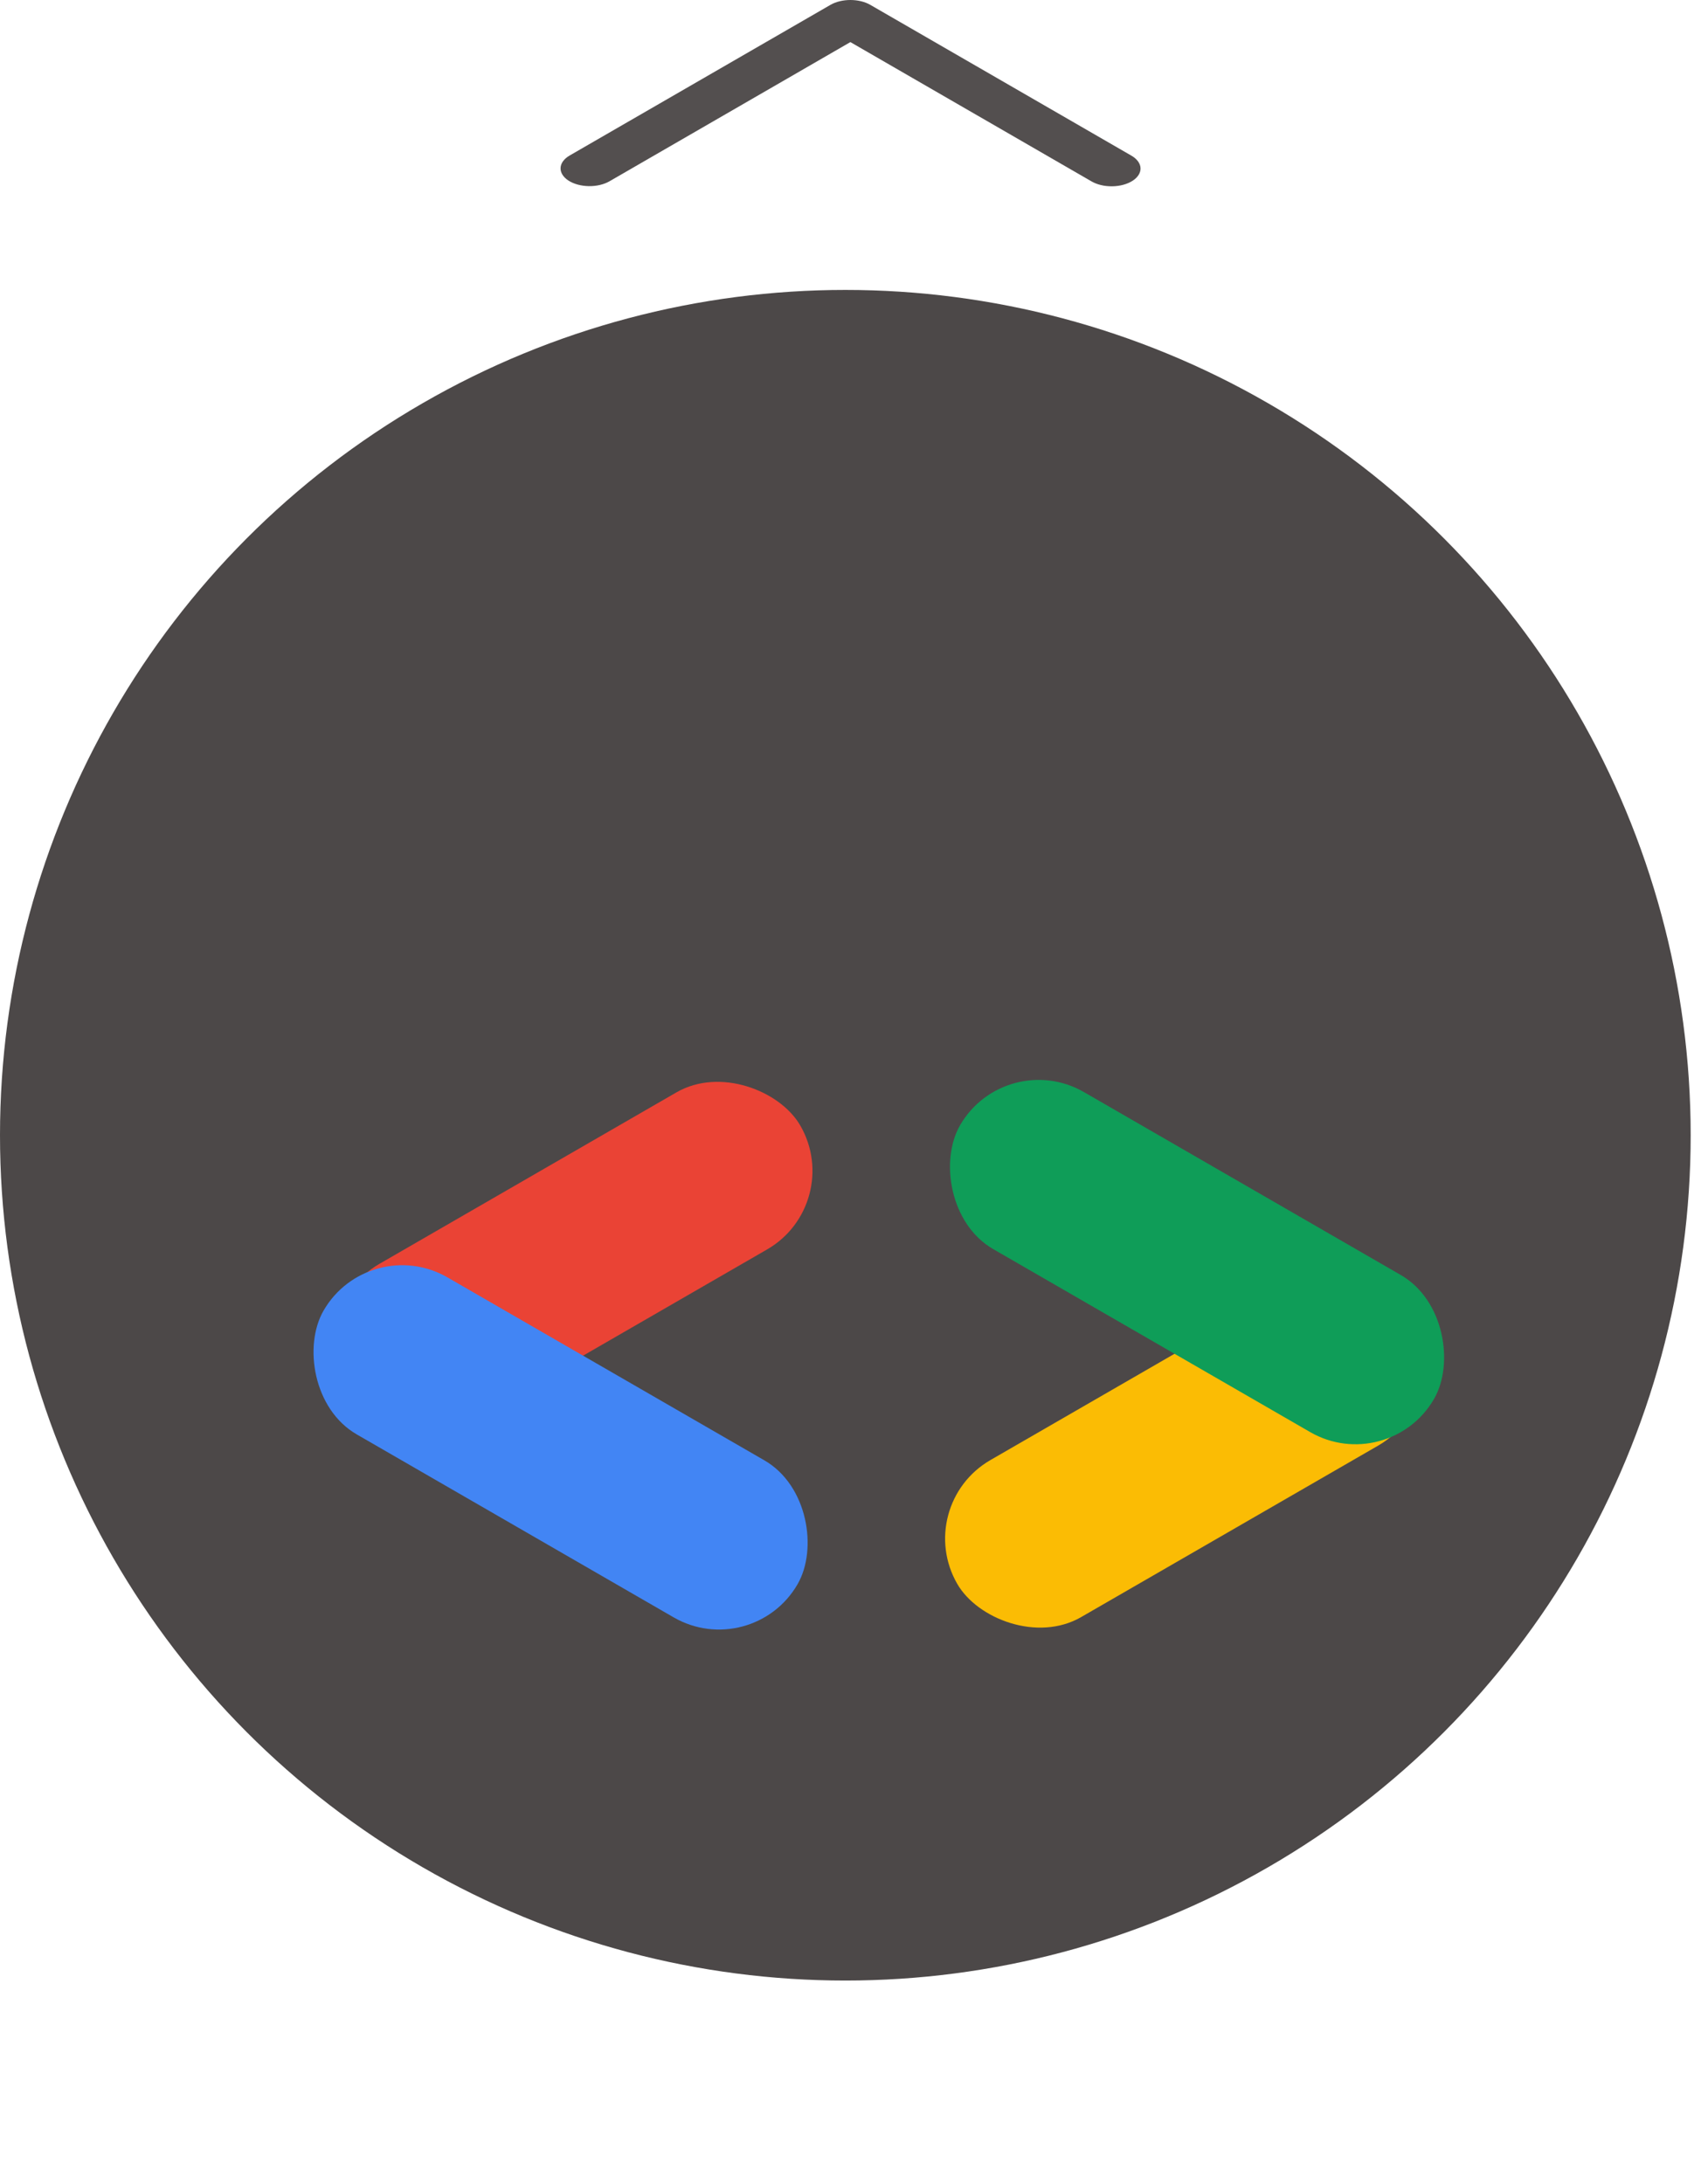 <svg width="88" height="113" viewBox="0 0 88 113" fill="none" xmlns="http://www.w3.org/2000/svg">
<path d="M31.53 9.38C31.387 9.462 31.218 9.527 31.034 9.57C30.85 9.613 30.654 9.633 30.457 9.63C30.261 9.626 30.067 9.599 29.887 9.55C29.707 9.501 29.545 9.43 29.41 9.343C29.274 9.255 29.169 9.152 29.099 9.04C29.028 8.927 28.995 8.807 29.001 8.687C29.006 8.566 29.05 8.448 29.131 8.338C29.211 8.228 29.326 8.129 29.47 8.046L42.964 0.251C43.242 0.09 43.611 0 43.994 0C44.377 0 44.746 0.09 45.024 0.251L58.52 8.046C58.666 8.128 58.784 8.227 58.867 8.338C58.95 8.448 58.997 8.568 59.004 8.689C59.011 8.81 58.978 8.931 58.908 9.045C58.838 9.159 58.732 9.263 58.596 9.351C58.459 9.439 58.296 9.51 58.114 9.56C57.932 9.609 57.737 9.636 57.538 9.638C57.34 9.641 57.142 9.62 56.957 9.575C56.772 9.531 56.604 9.464 56.461 9.38L43.994 2.178L31.53 9.38Z" fill="#534F4F"/>
<g filter="url(#filter0_i_65_14)">
<circle cx="43.733" cy="68.733" r="43.733" fill="#4C4848"/>
</g>
<rect x="15.566" y="67.733" width="27.126" height="9.382" rx="4.691" transform="rotate(-30 15.566 67.733)" fill="#EA4335"/>
<rect x="19.086" y="63.741" width="28.315" height="9.382" rx="4.691" transform="rotate(30 19.086 63.741)" fill="#4285F4"/>
<rect x="75.361" y="72.445" width="27.126" height="9.382" rx="4.691" transform="rotate(150 75.361 72.445)" fill="#FBBC04"/>
<rect x="71.844" y="76.437" width="28.315" height="9.382" rx="4.691" transform="rotate(-150 71.844 76.437)" fill="#0F9D58"/>
<defs>
<filter id="filter0_i_65_14" x="0" y="15" width="87.465" height="97.465" filterUnits="userSpaceOnUse" color-interpolation-filters="sRGB">
<feFlood flood-opacity="0" result="BackgroundImageFix"/>
<feBlend mode="normal" in="SourceGraphic" in2="BackgroundImageFix" result="shape"/>
<feColorMatrix in="SourceAlpha" type="matrix" values="0 0 0 0 0 0 0 0 0 0 0 0 0 0 0 0 0 0 127 0" result="hardAlpha"/>
<feMorphology radius="0.01" operator="erode" in="SourceAlpha" result="effect1_innerShadow_65_14"/>
<feOffset dy="-10"/>
<feGaussianBlur stdDeviation="9.5"/>
<feComposite in2="hardAlpha" operator="arithmetic" k2="-1" k3="1"/>
<feColorMatrix type="matrix" values="0 0 0 0 0 0 0 0 0 0 0 0 0 0 0 0 0 0 1 0"/>
<feBlend mode="normal" in2="shape" result="effect1_innerShadow_65_14"/>
</filter>
</defs>
</svg>
